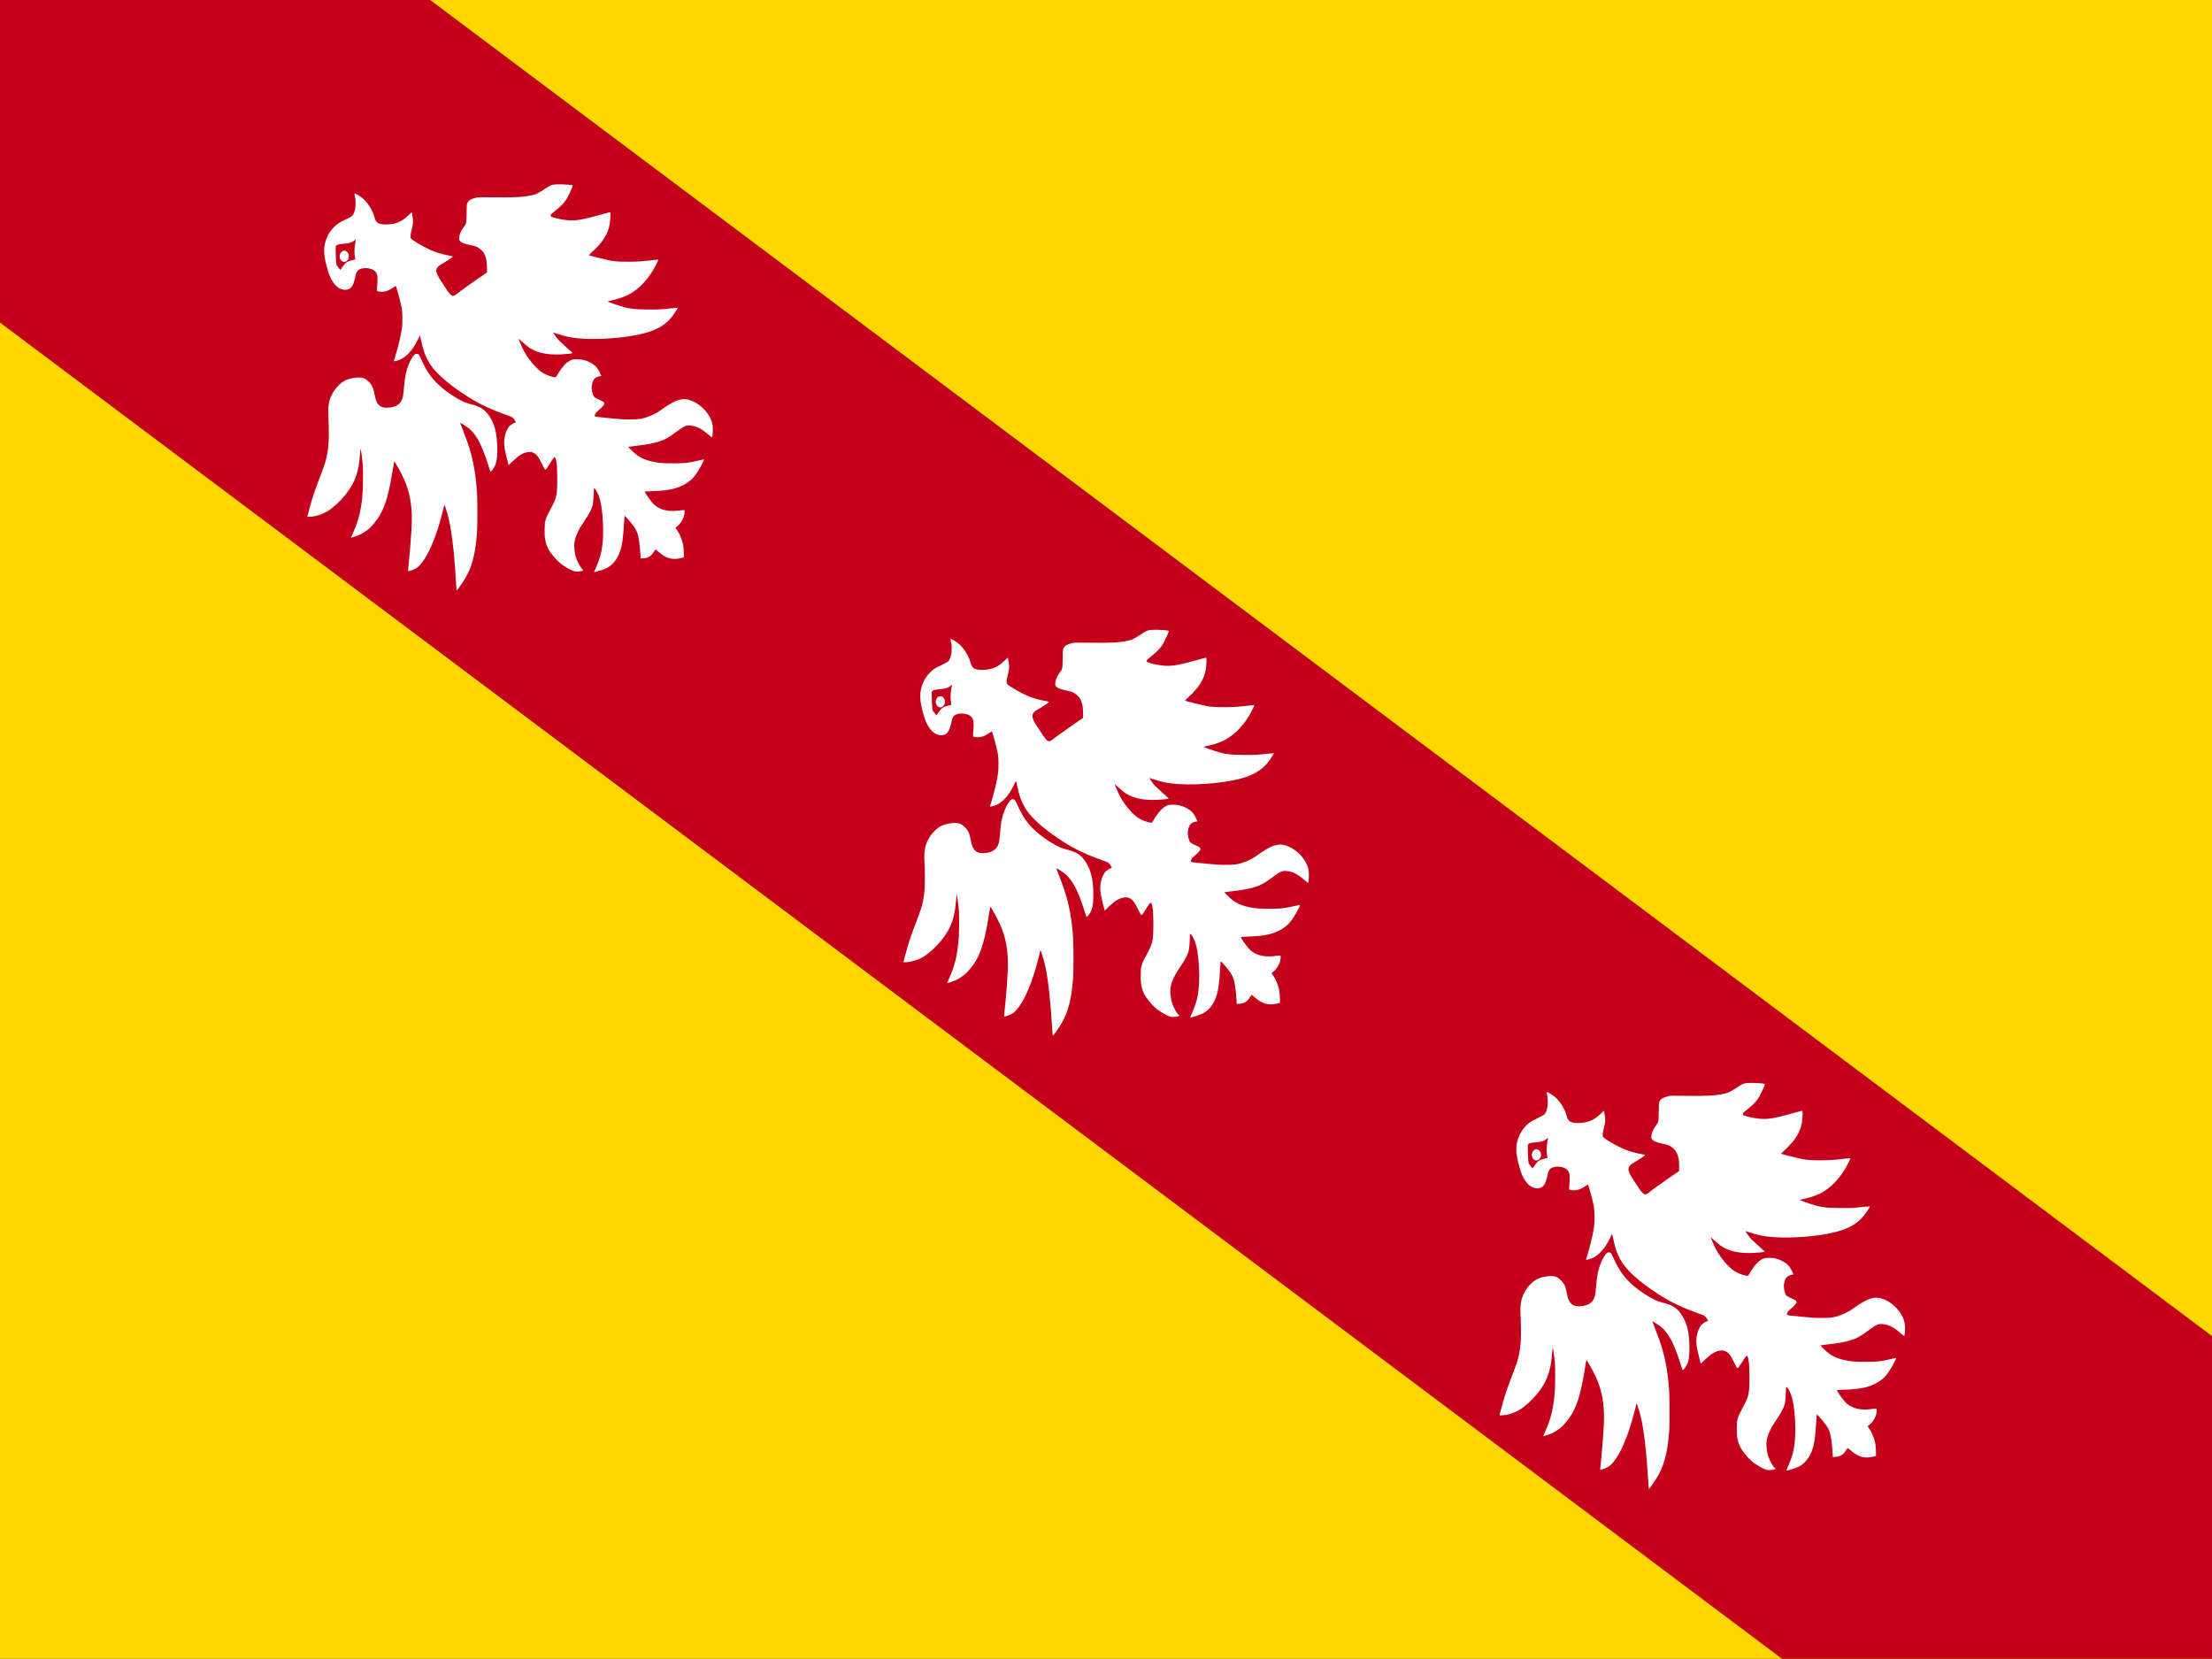 <svg xmlns="http://www.w3.org/2000/svg" baseProfile="tiny-ps" version="1.2" viewBox="0 0 640 480"><rect x="0" y="0" width="640" height="480" fill="#333333" stroke="none"/><title>Flag_of_Lorraine</title><style>tspan{white-space:pre}.frm-shp0{fill:#ffd700}.frm-shp1{fill:#c4001a}.frm-shp2{fill:#ffffff}</style><g transform="matrix(1.778, 0, 0, 2.222, 0, 0)"><path id="frm-Layer" d="M0 0L360 0L360 216L0 216L0 0Z" class="frm-shp0"/><path id="frm-Layer-2" d="M0 42L0 0L70 0L360 174L360 216L290 216L0 42Z" class="frm-shp1"/><g id="frm-bird"><path fill-rule="evenodd" d="M189.42 82.05C190.18 82.11 190.21 82.12 190.18 82.25C190.14 82.4 189.63 83.3 189.34 83.72C189 84.22 188.46 84.72 187.79 85.16C186.83 85.78 186.68 85.89 186.62 86C186.58 86.09 186.59 86.12 186.67 86.18C186.84 86.32 188.12 86.57 189.21 86.66C190.58 86.79 191.75 86.63 194.95 85.91C196 85.67 196.28 85.62 196.31 85.66C196.37 85.74 196.31 86.72 196.23 87.13C195.95 88.45 195.11 89.53 193.34 90.82C193.05 91.03 192.83 91.22 192.85 91.24C192.9 91.28 195.56 91.81 196.26 91.92C197.17 92.05 197.71 92.08 199.29 92.08C200.77 92.08 201.57 92.03 203.86 91.82C204.06 91.8 204.11 91.8 204.11 91.85C204.11 91.93 203.73 92.53 203.28 93.17C202.82 93.81 201.94 94.71 201.28 95.21C199.86 96.27 198.58 96.77 196.27 97.16C196.05 97.2 195.87 97.25 195.89 97.26C195.93 97.3 197.04 97.63 197.74 97.8C199.28 98.19 200.08 98.28 202.26 98.3C204.05 98.32 204.56 98.3 206.31 98.14C206.83 98.1 207.28 98.07 207.29 98.08C207.32 98.11 206.99 98.53 206.55 99.03C205.48 100.23 204.01 100.95 201.72 101.42C198.61 102.06 193.59 102.32 190.56 102.01C189.55 101.9 188.79 101.76 187.71 101.47C187.38 101.38 187.09 101.31 187.07 101.31C186.96 101.31 187.63 102.06 188 102.36C188.32 102.62 190.04 103.88 190.12 103.91C190.16 103.92 190.16 103.94 190.14 103.97C190.07 104.04 189.59 104.09 188.45 104.14C186.18 104.24 184.55 103.98 183.24 103.33C182.9 103.16 182.39 102.83 181.86 102.43C181.62 102.26 181.42 102.11 181.4 102.11C181.37 102.11 181.68 102.73 181.97 103.23C182.72 104.54 184.14 105.95 185.27 106.52C185.73 106.76 186.42 106.98 186.94 107.07C187.48 107.16 187.43 107.18 187.77 106.72C188.13 106.22 188.75 105.57 189.09 105.33C189.38 105.12 189.78 104.92 190.08 104.84C190.38 104.76 191.37 104.77 191.86 104.85C192.62 104.98 193.48 105.33 193.94 105.71C194.23 105.94 194.46 106.24 194.68 106.64L194.85 106.95L194.53 107C193.78 107.11 193.43 107.47 193.3 108.25C193.23 108.65 193.42 109.38 193.65 109.63C193.77 109.77 194.04 109.89 194.58 110.08C195.2 110.29 195.31 110.35 195.33 110.53C195.34 110.65 195.31 110.69 195.07 110.92C194.93 111.05 194.63 111.29 194.4 111.43C194.01 111.69 193.84 111.87 193.78 112.09C193.76 112.16 193.77 112.19 193.83 112.22C193.92 112.27 193.91 112.27 196.28 112.46C197.89 112.59 198.32 112.61 199.44 112.61C200.9 112.61 201.27 112.57 202.07 112.37C203.06 112.11 203.82 111.81 204.52 111.41C206.36 110.33 207.56 109.9 208.56 109.98C210.38 110.13 212.46 111.63 212.9 113.12C212.94 113.24 212.98 113.49 212.99 113.68C213.02 114.03 212.95 114.89 212.89 114.95C212.88 114.97 212.79 114.93 212.7 114.87C211.26 113.87 210.54 113.55 209.53 113.43C208.71 113.34 208.39 113.44 207.16 114.17C205.79 114.99 205.24 115.24 204.29 115.48C203.33 115.74 202.14 115.91 200.29 116.07C199.73 116.12 199.27 116.17 199.26 116.18C199.22 116.22 199.93 116.79 200.39 117.09C201.28 117.67 202.2 117.97 203.71 118.19C204.47 118.3 205.15 118.33 206.59 118.33C208.48 118.33 208.96 118.29 210.68 117.97C211.15 117.88 211.53 117.82 211.55 117.82C211.58 117.87 211.49 118.04 211.18 118.51C210.27 119.88 209.63 120.49 208.51 121.02C207.22 121.64 205.75 121.89 203.04 121.96C202.51 121.97 202.03 121.99 201.98 122C201.89 122.02 201.9 122.04 202.14 122.35C202.49 122.81 203.19 123.53 203.48 123.73C204.47 124.43 205.87 124.68 207.68 124.46C208.01 124.43 208.31 124.41 208.35 124.42C208.46 124.46 208.39 125.03 208.24 125.35C208 125.85 207.55 126.35 207.12 126.59L206.91 126.71L207.21 127.06C207.55 127.45 207.86 128.03 208.07 128.62C208.2 129.01 208.28 129.56 208.28 130.21L208.28 130.58L207.82 130.67C207.17 130.79 206.77 130.81 206.31 130.75C205.55 130.66 204.92 130.39 204.12 129.83C203.89 129.67 203.68 129.54 203.66 129.55C203.64 129.56 203.52 129.7 203.39 129.86C202.96 130.42 202.47 130.66 201.7 130.7L201.25 130.72L201.22 130.28C201.21 130.04 201.16 129.56 201.12 129.22C200.93 127.8 200.75 127.27 200.19 126.6C199.94 126.3 198.74 125.17 198.67 125.17C198.64 125.17 198.61 125.43 198.57 125.89C198.44 127.9 198.26 128.95 197.91 129.77C197.48 130.79 196.72 131.55 195.73 131.97C195.2 132.18 193.76 132.55 193.69 132.48C193.67 132.46 193.76 132.28 193.89 132.06C194.76 130.51 195.02 129.63 195.13 127.86C195.2 126.77 195.08 124.96 194.86 123.93C194.67 122.96 194.34 122.23 193.89 121.73C193.67 121.5 193.63 121.54 193.63 122.02C193.63 122.4 193.54 123.35 193.47 123.65C193.36 124.19 192.9 124.91 192.08 125.86C191.18 126.91 190.67 127.76 190.5 128.54C190.37 129.11 190.48 130.01 190.76 130.66C191.02 131.29 191.51 131.96 191.85 132.18L191.95 132.24L191.86 132.29C191.71 132.37 191.37 132.42 190.92 132.42C190.54 132.42 190.46 132.4 190.07 132.27C189.56 132.09 188.69 131.67 188.29 131.42C187.81 131.11 187.38 130.75 186.93 130.3C186.28 129.64 186.03 129.27 185.83 128.67C185.65 128.14 185.61 127.75 185.63 126.86C185.65 126.14 185.66 126.06 185.76 125.76C185.9 125.35 186.01 125.16 186.6 124.28C187.55 122.86 187.64 122.57 187.68 120.81C187.7 119.64 187.65 118.7 187.55 118.15C187.49 117.82 187.35 117.53 187.27 117.53C187.17 117.53 186.91 117.8 186.44 118.42C185.94 119.07 185.8 119.2 185.68 119.12C185.64 119.1 185.46 118.84 185.29 118.56C184.58 117.37 184.18 117 183.5 116.87C182.98 116.78 182.24 116.94 181.58 117.29C181.28 117.45 180.43 118.04 180 118.39L179.77 118.58L179.52 117.82C179.2 116.81 179.12 116.5 179.06 115.97C179.02 115.59 179.03 115.46 179.08 115.13C179.13 114.9 179.2 114.61 179.26 114.46C179.4 114.11 179.68 113.68 179.89 113.5C180.06 113.36 180.58 113.08 180.68 113.08C180.7 113.08 180.77 113.06 180.83 113.04C180.93 113 180.93 112.99 180.89 112.91C180.8 112.74 180.56 112.47 180.41 112.37C180.33 112.31 179.79 112.13 179.07 111.93C176.37 111.15 174.47 110.39 172.27 109.21C169.75 107.86 167.97 106.58 167.04 105.48C166.27 104.55 165.89 103.74 165.44 102.04C165.39 101.86 165.34 101.71 165.32 101.71C165.3 101.71 165.17 101.9 165.04 102.14C164.06 103.83 162.73 104.84 161.31 105.01L161.08 105.04L161.32 104.41C161.9 102.86 162.31 101.42 162.43 100.52C162.52 99.86 162.49 98.66 162.37 98.11C162.25 97.56 161.61 95.6 161.43 95.27C161.4 95.21 161.36 95.23 161.05 95.41C160.3 95.84 159.63 96.03 158.97 95.99C158.76 95.98 158.53 95.95 158.46 95.93C158.35 95.9 158.34 95.89 158.34 95.66C158.35 95.53 158.37 95.23 158.4 95C158.47 94.47 158.44 93.94 158.33 93.69C158.24 93.49 157.97 93.24 157.76 93.15C156.87 92.77 155.54 92.85 155.13 93.32C155.01 93.45 154.84 93.84 154.84 93.98C154.84 94.08 154.68 94.55 154.53 94.88C154.27 95.44 153.83 95.73 153.2 95.74C152.45 95.74 151.78 95.41 151.22 94.76C150.82 94.29 150.61 93.92 150.35 93.22C149.67 91.42 149.58 90.38 150.01 89.34C150.32 88.58 150.75 88.03 151.38 87.54C151.9 87.13 152.22 86.97 153.18 86.61C153.67 86.42 154.15 86.22 154.24 86.16C154.45 86.02 154.62 85.76 154.75 85.35C154.85 85.06 154.86 84.96 154.86 84.46C154.86 83.98 154.84 83.85 154.77 83.63C154.72 83.48 154.68 83.33 154.68 83.27C154.68 83.19 154.7 83.18 154.77 83.2C155.03 83.28 155.45 83.48 155.84 83.71C156.74 84.24 157.64 85.35 157.93 86.27C158.05 86.65 158.23 86.9 158.49 87.03C159.03 87.31 160.62 87.29 161.62 87C162.31 86.81 162.97 86.44 163.63 85.91C163.81 85.76 163.96 85.65 163.98 85.65C164.03 85.65 164.12 86.05 164.19 86.53C164.25 86.94 164.21 87.22 163.98 87.94C163.79 88.55 163.75 88.91 163.88 89.05C164.15 89.34 166.17 90.27 167.44 90.68C168.29 90.95 169.29 91.17 170.19 91.29C170.43 91.32 170.65 91.37 170.67 91.39C170.73 91.45 170.43 91.62 169.53 92.07C169.09 92.28 168.66 92.49 168.56 92.54C168.29 92.67 168.04 92.94 168.01 93.12C167.94 93.44 168.2 93.93 168.85 94.69C169.03 94.91 169.29 95.23 169.43 95.4C169.99 96.11 170.38 96.48 170.63 96.51C170.86 96.54 171.06 96.47 171.49 96.18C171.89 95.91 173.2 95.17 175.04 94.14L176.24 93.48L176.24 92.88C176.24 92.15 176.17 91.78 175.96 91.33C175.75 90.91 175.62 90.76 175.19 90.47C174.72 90.15 174.5 90.08 173.66 89.94C172.48 89.74 172.04 89.6 171.81 89.32C171.71 89.2 171.7 89.17 171.72 88.94C171.76 88.54 172.03 88.01 172.41 87.62C172.9 87.11 172.9 87.13 172.93 85.79C172.94 85.02 172.96 84.62 173 84.54C173.18 84.11 173.6 83.89 174.54 83.73C174.88 83.67 175.2 83.67 177.31 83.69C180.46 83.73 182.11 83.67 183.32 83.46C184.25 83.31 184.51 83.21 186.01 82.42C186.62 82.1 186.84 82.04 187.51 82.01C188.09 81.99 188.7 82 189.42 82.05ZM154.92 89.17C154.91 89.16 154.79 89.23 154.65 89.32C154.32 89.54 153.98 89.64 153.4 89.7C153.14 89.72 152.72 89.76 152.48 89.78C152.04 89.82 151.76 89.9 151.65 90.03C151.61 90.09 151.6 90.28 151.64 91.16C151.66 91.75 151.7 92.3 151.73 92.39C151.76 92.5 151.87 92.64 152.08 92.85L152.38 93.15L152.51 93.01C152.58 92.93 152.74 92.75 152.86 92.61C153.25 92.16 153.61 91.99 154.41 91.86C154.69 91.81 154.84 91.77 154.83 91.74C154.82 91.72 154.78 91.55 154.74 91.38C154.64 90.93 154.67 90.19 154.82 89.62C154.88 89.38 154.92 89.19 154.92 89.17Z" class="frm-shp2"/><path d="M153.75 91.56C153.65 91.91 153.26 92.16 152.9 92.1C152.53 92.04 152.22 91.65 152.27 91.3C152.3 91.08 152.48 90.83 152.7 90.72C153.25 90.43 153.91 90.97 153.75 91.56Z" class="frm-shp2"/><path d="M165.14 104.16C165.19 104.19 165.34 104.42 165.48 104.67C166.48 106.47 167.36 107.44 168.95 108.51C169.54 108.91 170.41 109.4 171.16 109.76C172.24 110.28 172.71 110.44 173.81 110.67C175.1 110.94 175.81 111.29 176.44 111.97C177.48 113.09 177.91 114.4 177.92 116.49C177.92 117.96 177.75 118.54 177.11 119.2C176.99 119.33 176.87 119.43 176.84 119.42C176.78 119.4 176.75 119.31 176.31 118.21C175.97 117.34 175.4 116.17 175.02 115.6C174.51 114.82 174 114.27 173.4 113.84C173.13 113.65 171.92 113.02 171.88 113.05C171.88 113.06 172.1 113.53 172.38 114.1C172.65 114.67 172.97 115.35 173.08 115.6C173.94 117.57 174.41 119.56 174.63 122.2C174.7 123.02 174.7 126.62 174.63 127.33C174.34 130.32 173.75 132.03 172.46 133.62C172.11 134.06 171.38 134.88 171.34 134.88C171.3 134.88 171.27 134.66 171.18 133.5C170.87 129.37 170.4 126.48 169.77 124.79C169.54 124.18 169.36 123.75 169.32 123.75C169.31 123.75 169.26 123.87 169.22 124.01C169.19 124.15 169.02 124.68 168.85 125.19C167.96 127.9 166.8 130.12 165.66 131.26C165.2 131.72 164.92 131.92 164.45 132.11C164.16 132.23 163.44 132.4 163.4 132.37C163.39 132.36 163.42 132.09 163.46 131.76C163.72 129.83 163.95 127.4 164.01 126.02C164.09 123.86 163.67 122 162.72 120.35C162.28 119.57 161.29 118.14 161.17 118.1C161.14 118.1 161.07 118.38 160.98 118.85C160.31 122.22 159.79 123.71 158.8 125.11C158.47 125.58 157.55 126.5 157.1 126.82C156.66 127.12 156 127.46 155.51 127.64C155.11 127.78 154.14 128.04 154.12 128.02C154.11 128.01 154.24 127.76 154.41 127.46C155.4 125.73 155.81 124.34 156.02 122C156.09 121.24 156.09 118.94 156.02 118.35C155.93 117.59 155.7 116.35 155.67 116.45C155.66 116.47 155.62 116.85 155.57 117.28C155.46 118.27 155.36 118.79 155.16 119.4C154.78 120.57 154.18 121.47 153.1 122.53C152.19 123.41 151.05 124.22 150.14 124.64C149.29 125.03 148.17 125.29 147.31 125.29L147 125.29L147.36 124.21C147.82 122.88 148.1 122.16 148.62 121.06C149.82 118.54 150 118.12 150.21 117.28C150.45 116.33 150.54 115.32 150.5 113.76C150.49 113.15 150.45 112.38 150.43 112.05C150.36 111.13 150.47 110.41 150.8 109.74C151.29 108.75 152.35 107.81 153.33 107.48C154.18 107.2 155.47 107.07 156.02 107.21C156.58 107.34 157.21 107.78 157.54 108.25C157.73 108.53 157.84 108.83 157.98 109.45C158.14 110.19 158.45 110.67 158.9 110.89C159.32 111.09 159.76 111.14 160.53 111.05C161.5 110.94 162.09 110.62 162.4 110.05C162.58 109.71 162.64 109.44 162.73 108.53C162.88 107.03 163.06 106.35 163.52 105.42C163.83 104.81 164.28 104.24 164.57 104.11C164.71 104.04 165.01 104.07 165.14 104.16Z" class="frm-shp2"/></g><g id="frm-bird-2"><path fill-rule="evenodd" d="M286.42 141.05C287.18 141.11 287.21 141.12 287.18 141.25C287.14 141.4 286.63 142.3 286.34 142.72C286 143.22 285.46 143.72 284.79 144.16C283.83 144.78 283.68 144.89 283.62 145C283.58 145.09 283.59 145.12 283.67 145.18C283.84 145.32 285.12 145.57 286.21 145.66C287.58 145.79 288.75 145.63 291.95 144.91C293 144.67 293.28 144.62 293.31 144.66C293.37 144.74 293.31 145.72 293.23 146.13C292.95 147.45 292.11 148.53 290.34 149.82C290.05 150.03 289.83 150.22 289.85 150.24C289.9 150.28 292.56 150.81 293.26 150.92C294.17 151.05 294.71 151.08 296.29 151.08C297.77 151.08 298.57 151.03 300.86 150.82C301.06 150.8 301.11 150.8 301.11 150.85C301.11 150.93 300.73 151.53 300.28 152.17C299.82 152.81 298.94 153.71 298.28 154.21C296.86 155.27 295.58 155.77 293.27 156.16C293.05 156.2 292.87 156.25 292.89 156.26C292.93 156.3 294.04 156.63 294.74 156.8C296.28 157.19 297.08 157.28 299.26 157.3C301.05 157.32 301.56 157.3 303.31 157.14C303.83 157.1 304.28 157.07 304.29 157.08C304.32 157.11 303.99 157.53 303.55 158.03C302.48 159.23 301.01 159.95 298.72 160.42C295.61 161.06 290.59 161.32 287.56 161.01C286.55 160.9 285.79 160.76 284.71 160.47C284.38 160.38 284.09 160.31 284.07 160.31C283.96 160.31 284.63 161.06 285 161.36C285.32 161.62 287.04 162.88 287.12 162.91C287.16 162.92 287.16 162.94 287.14 162.97C287.07 163.04 286.59 163.09 285.45 163.14C283.18 163.24 281.55 162.98 280.24 162.33C279.9 162.16 279.39 161.83 278.86 161.43C278.62 161.26 278.42 161.11 278.4 161.11C278.37 161.11 278.68 161.73 278.97 162.23C279.72 163.54 281.14 164.95 282.27 165.52C282.73 165.76 283.42 165.98 283.94 166.07C284.48 166.16 284.43 166.18 284.77 165.72C285.13 165.22 285.75 164.57 286.09 164.33C286.38 164.12 286.78 163.92 287.08 163.84C287.38 163.76 288.37 163.77 288.86 163.85C289.62 163.98 290.48 164.33 290.94 164.71C291.23 164.94 291.46 165.24 291.68 165.64L291.85 165.95L291.53 166C290.78 166.11 290.43 166.47 290.3 167.25C290.23 167.65 290.42 168.38 290.65 168.63C290.77 168.77 291.04 168.89 291.58 169.08C292.2 169.29 292.31 169.35 292.33 169.53C292.34 169.65 292.31 169.69 292.07 169.92C291.93 170.05 291.63 170.29 291.4 170.43C291.01 170.69 290.84 170.87 290.78 171.09C290.76 171.16 290.77 171.19 290.83 171.22C290.92 171.27 290.91 171.27 293.28 171.46C294.89 171.59 295.32 171.61 296.44 171.61C297.9 171.61 298.27 171.57 299.07 171.37C300.06 171.11 300.82 170.81 301.52 170.41C303.36 169.33 304.56 168.9 305.56 168.98C307.38 169.13 309.46 170.63 309.9 172.12C309.94 172.24 309.98 172.49 309.99 172.68C310.02 173.03 309.95 173.89 309.89 173.95C309.88 173.97 309.79 173.93 309.7 173.87C308.26 172.87 307.54 172.55 306.53 172.43C305.71 172.34 305.39 172.44 304.16 173.17C302.79 173.99 302.24 174.24 301.29 174.48C300.33 174.74 299.14 174.91 297.29 175.07C296.73 175.12 296.27 175.17 296.26 175.18C296.22 175.22 296.93 175.79 297.39 176.09C298.28 176.67 299.2 176.97 300.71 177.19C301.47 177.3 302.15 177.33 303.59 177.33C305.48 177.33 305.96 177.29 307.68 176.97C308.15 176.88 308.53 176.82 308.55 176.82C308.58 176.87 308.49 177.04 308.18 177.51C307.27 178.88 306.63 179.49 305.51 180.02C304.22 180.64 302.75 180.89 300.04 180.96C299.51 180.97 299.03 180.99 298.98 181C298.89 181.02 298.9 181.04 299.14 181.35C299.49 181.81 300.19 182.53 300.48 182.73C301.47 183.43 302.87 183.68 304.68 183.46C305.01 183.43 305.31 183.41 305.35 183.42C305.46 183.46 305.39 184.03 305.24 184.35C305 184.85 304.55 185.35 304.12 185.59L303.91 185.71L304.21 186.06C304.55 186.45 304.86 187.03 305.07 187.62C305.2 188.01 305.28 188.56 305.28 189.21L305.28 189.58L304.82 189.67C304.17 189.79 303.77 189.81 303.31 189.75C302.55 189.66 301.92 189.39 301.12 188.83C300.89 188.67 300.68 188.54 300.66 188.55C300.64 188.56 300.52 188.7 300.39 188.86C299.96 189.42 299.47 189.66 298.7 189.7L298.25 189.72L298.22 189.28C298.21 189.04 298.16 188.56 298.12 188.22C297.93 186.8 297.75 186.27 297.19 185.6C296.94 185.3 295.74 184.17 295.67 184.17C295.64 184.17 295.61 184.43 295.57 184.89C295.44 186.9 295.26 187.95 294.91 188.77C294.48 189.79 293.72 190.55 292.73 190.97C292.2 191.18 290.76 191.55 290.69 191.48C290.67 191.46 290.76 191.28 290.89 191.06C291.76 189.51 292.02 188.63 292.13 186.86C292.2 185.77 292.08 183.96 291.86 182.93C291.67 181.96 291.34 181.23 290.89 180.73C290.67 180.5 290.63 180.54 290.63 181.02C290.63 181.4 290.54 182.35 290.47 182.65C290.36 183.19 289.9 183.91 289.08 184.86C288.18 185.91 287.67 186.76 287.5 187.54C287.37 188.11 287.48 189.01 287.76 189.66C288.02 190.29 288.51 190.96 288.85 191.18L288.95 191.24L288.86 191.29C288.71 191.37 288.37 191.42 287.92 191.42C287.54 191.42 287.46 191.4 287.07 191.27C286.56 191.09 285.69 190.67 285.29 190.42C284.81 190.11 284.38 189.75 283.93 189.3C283.28 188.64 283.03 188.27 282.83 187.67C282.65 187.14 282.61 186.75 282.63 185.86C282.65 185.14 282.66 185.06 282.76 184.76C282.9 184.35 283.01 184.16 283.6 183.28C284.55 181.86 284.64 181.57 284.68 179.81C284.7 178.64 284.65 177.7 284.55 177.15C284.49 176.82 284.35 176.53 284.27 176.53C284.17 176.53 283.91 176.8 283.44 177.42C282.94 178.07 282.8 178.2 282.68 178.12C282.64 178.1 282.46 177.84 282.29 177.56C281.58 176.37 281.18 176 280.5 175.87C279.98 175.78 279.24 175.94 278.58 176.29C278.28 176.45 277.43 177.04 277 177.39L276.77 177.58L276.52 176.82C276.2 175.81 276.12 175.5 276.06 174.97C276.02 174.59 276.03 174.46 276.08 174.13C276.13 173.9 276.2 173.61 276.26 173.46C276.4 173.11 276.68 172.68 276.89 172.5C277.06 172.36 277.58 172.08 277.68 172.08C277.7 172.08 277.77 172.06 277.83 172.04C277.93 172 277.93 171.99 277.89 171.91C277.8 171.74 277.56 171.47 277.41 171.37C277.33 171.31 276.79 171.13 276.07 170.93C273.37 170.15 271.47 169.39 269.27 168.21C266.75 166.86 264.97 165.58 264.04 164.48C263.27 163.55 262.89 162.74 262.44 161.04C262.39 160.86 262.34 160.71 262.32 160.71C262.3 160.71 262.17 160.9 262.04 161.14C261.06 162.83 259.73 163.84 258.31 164.01L258.08 164.04L258.32 163.41C258.9 161.86 259.31 160.42 259.43 159.52C259.52 158.86 259.49 157.66 259.37 157.11C259.25 156.56 258.61 154.6 258.43 154.27C258.4 154.21 258.36 154.23 258.05 154.41C257.3 154.84 256.63 155.03 255.97 154.99C255.76 154.98 255.53 154.95 255.46 154.93C255.35 154.9 255.34 154.89 255.34 154.66C255.35 154.53 255.37 154.23 255.4 154C255.47 153.47 255.44 152.94 255.33 152.69C255.24 152.49 254.97 152.24 254.76 152.15C253.87 151.77 252.54 151.85 252.13 152.32C252.01 152.45 251.84 152.84 251.84 152.98C251.84 153.08 251.68 153.55 251.53 153.88C251.27 154.44 250.83 154.73 250.2 154.74C249.45 154.74 248.78 154.41 248.22 153.76C247.82 153.29 247.61 152.92 247.35 152.22C246.67 150.42 246.58 149.38 247.01 148.34C247.32 147.58 247.75 147.03 248.38 146.54C248.9 146.13 249.22 145.97 250.18 145.61C250.67 145.42 251.15 145.22 251.24 145.16C251.45 145.02 251.62 144.76 251.75 144.35C251.85 144.06 251.86 143.96 251.86 143.46C251.86 142.98 251.84 142.85 251.77 142.63C251.72 142.48 251.68 142.33 251.68 142.27C251.68 142.19 251.7 142.18 251.77 142.2C252.03 142.28 252.45 142.48 252.84 142.71C253.74 143.24 254.64 144.35 254.93 145.27C255.05 145.65 255.23 145.9 255.49 146.03C256.03 146.31 257.62 146.29 258.62 146C259.31 145.81 259.97 145.44 260.63 144.91C260.81 144.76 260.96 144.65 260.98 144.65C261.03 144.65 261.12 145.05 261.19 145.53C261.25 145.94 261.21 146.22 260.98 146.94C260.79 147.55 260.75 147.91 260.88 148.05C261.15 148.34 263.17 149.27 264.44 149.68C265.29 149.95 266.29 150.17 267.19 150.29C267.43 150.32 267.65 150.37 267.67 150.39C267.73 150.45 267.43 150.62 266.53 151.07C266.09 151.28 265.66 151.49 265.56 151.54C265.29 151.67 265.04 151.94 265.01 152.12C264.94 152.44 265.2 152.93 265.85 153.69C266.03 153.91 266.29 154.23 266.43 154.4C266.99 155.11 267.38 155.48 267.63 155.51C267.86 155.54 268.06 155.47 268.49 155.18C268.89 154.91 270.2 154.17 272.04 153.14L273.24 152.48L273.24 151.88C273.24 151.15 273.17 150.78 272.96 150.33C272.75 149.91 272.62 149.76 272.19 149.47C271.72 149.15 271.5 149.08 270.66 148.94C269.48 148.74 269.04 148.6 268.81 148.32C268.71 148.2 268.7 148.17 268.72 147.94C268.76 147.54 269.03 147.01 269.41 146.62C269.9 146.11 269.9 146.13 269.93 144.79C269.94 144.02 269.96 143.62 270 143.54C270.18 143.11 270.6 142.89 271.54 142.73C271.88 142.67 272.2 142.67 274.31 142.69C277.46 142.73 279.11 142.67 280.32 142.46C281.25 142.31 281.51 142.21 283.01 141.42C283.62 141.1 283.84 141.04 284.51 141.01C285.09 140.99 285.7 141 286.42 141.05ZM251.92 148.17C251.91 148.16 251.79 148.23 251.65 148.32C251.32 148.54 250.98 148.64 250.4 148.7C250.14 148.72 249.72 148.76 249.48 148.78C249.04 148.82 248.76 148.9 248.65 149.03C248.61 149.09 248.6 149.28 248.64 150.16C248.66 150.75 248.7 151.3 248.73 151.39C248.76 151.5 248.87 151.64 249.08 151.85L249.38 152.15L249.51 152.01C249.58 151.93 249.74 151.75 249.86 151.61C250.25 151.16 250.61 150.99 251.41 150.86C251.69 150.81 251.84 150.77 251.83 150.74C251.82 150.72 251.78 150.55 251.74 150.38C251.64 149.93 251.67 149.19 251.82 148.62C251.88 148.38 251.92 148.19 251.92 148.17Z" class="frm-shp2"/><path d="M250.75 150.56C250.65 150.91 250.26 151.16 249.9 151.1C249.53 151.04 249.22 150.65 249.27 150.3C249.3 150.08 249.48 149.83 249.7 149.72C250.25 149.43 250.91 149.97 250.75 150.56Z" class="frm-shp2"/><path d="M262.14 163.16C262.19 163.19 262.34 163.42 262.48 163.67C263.48 165.47 264.36 166.44 265.95 167.51C266.54 167.91 267.41 168.4 268.16 168.76C269.24 169.28 269.71 169.44 270.81 169.67C272.1 169.94 272.81 170.29 273.44 170.97C274.48 172.09 274.91 173.4 274.92 175.49C274.92 176.96 274.75 177.54 274.11 178.2C273.99 178.33 273.87 178.43 273.84 178.42C273.78 178.4 273.75 178.31 273.31 177.21C272.97 176.34 272.4 175.17 272.02 174.6C271.51 173.82 271 173.27 270.4 172.84C270.13 172.65 268.92 172.02 268.88 172.05C268.88 172.06 269.1 172.53 269.38 173.1C269.65 173.67 269.97 174.35 270.08 174.6C270.94 176.57 271.41 178.56 271.63 181.2C271.7 182.02 271.7 185.62 271.63 186.33C271.34 189.32 270.75 191.03 269.46 192.62C269.11 193.06 268.38 193.88 268.34 193.88C268.3 193.88 268.27 193.66 268.18 192.5C267.87 188.37 267.4 185.48 266.77 183.79C266.54 183.18 266.36 182.75 266.32 182.75C266.31 182.75 266.26 182.87 266.22 183.01C266.19 183.15 266.02 183.68 265.85 184.19C264.96 186.9 263.8 189.12 262.66 190.26C262.2 190.72 261.92 190.92 261.45 191.11C261.16 191.23 260.44 191.4 260.4 191.37C260.39 191.36 260.42 191.09 260.46 190.76C260.72 188.83 260.95 186.4 261.01 185.02C261.09 182.86 260.67 181 259.72 179.35C259.28 178.57 258.29 177.14 258.17 177.1C258.14 177.1 258.07 177.38 257.98 177.85C257.31 181.22 256.79 182.71 255.8 184.11C255.47 184.58 254.55 185.5 254.1 185.82C253.66 186.12 253 186.46 252.51 186.64C252.11 186.78 251.14 187.04 251.12 187.02C251.11 187.01 251.24 186.76 251.41 186.46C252.4 184.73 252.81 183.34 253.02 181C253.09 180.24 253.09 177.94 253.02 177.35C252.93 176.59 252.7 175.35 252.67 175.45C252.66 175.47 252.62 175.85 252.57 176.28C252.46 177.27 252.36 177.79 252.16 178.4C251.78 179.57 251.18 180.47 250.1 181.53C249.19 182.41 248.05 183.22 247.14 183.64C246.29 184.03 245.17 184.29 244.31 184.29L244 184.29L244.36 183.21C244.82 181.88 245.1 181.16 245.62 180.06C246.82 177.54 247 177.12 247.21 176.28C247.45 175.33 247.54 174.32 247.5 172.76C247.49 172.15 247.45 171.38 247.43 171.05C247.36 170.13 247.47 169.41 247.8 168.74C248.29 167.75 249.35 166.81 250.33 166.48C251.18 166.2 252.47 166.07 253.02 166.21C253.58 166.34 254.21 166.78 254.54 167.25C254.73 167.53 254.84 167.83 254.98 168.45C255.14 169.19 255.45 169.67 255.9 169.89C256.32 170.09 256.76 170.14 257.53 170.05C258.5 169.94 259.09 169.62 259.4 169.05C259.58 168.71 259.64 168.44 259.73 167.53C259.88 166.03 260.06 165.35 260.52 164.42C260.83 163.81 261.28 163.24 261.57 163.11C261.71 163.04 262.01 163.07 262.14 163.16Z" class="frm-shp2"/></g><g><path fill-rule="evenodd" d="M92.42 24.05C93.18 24.11 93.21 24.12 93.18 24.25C93.14 24.4 92.63 25.3 92.34 25.72C92 26.22 91.46 26.72 90.79 27.16C89.83 27.78 89.68 27.89 89.62 28C89.58 28.09 89.59 28.12 89.67 28.18C89.84 28.32 91.12 28.57 92.21 28.66C93.58 28.79 94.75 28.63 97.95 27.91C99 27.67 99.28 27.62 99.31 27.66C99.37 27.74 99.31 28.72 99.23 29.13C98.95 30.45 98.11 31.53 96.34 32.82C96.05 33.03 95.83 33.22 95.85 33.24C95.9 33.28 98.56 33.81 99.26 33.92C100.17 34.05 100.71 34.08 102.29 34.08C103.77 34.08 104.57 34.03 106.86 33.82C107.06 33.8 107.11 33.8 107.11 33.85C107.11 33.93 106.73 34.53 106.28 35.17C105.82 35.81 104.94 36.71 104.28 37.21C102.86 38.27 101.58 38.77 99.27 39.16C99.05 39.2 98.87 39.25 98.89 39.26C98.93 39.3 100.04 39.63 100.74 39.8C102.28 40.19 103.08 40.28 105.26 40.3C107.05 40.32 107.56 40.3 109.31 40.14C109.83 40.1 110.28 40.07 110.29 40.08C110.32 40.11 109.99 40.53 109.55 41.03C108.48 42.23 107.01 42.95 104.72 43.42C101.61 44.06 96.59 44.32 93.56 44.01C92.55 43.9 91.79 43.76 90.71 43.47C90.38 43.38 90.09 43.31 90.07 43.31C89.96 43.31 90.63 44.06 91 44.36C91.32 44.62 93.04 45.88 93.12 45.91C93.16 45.92 93.16 45.94 93.14 45.97C93.07 46.04 92.59 46.09 91.45 46.14C89.18 46.24 87.55 45.98 86.24 45.33C85.9 45.16 85.39 44.83 84.86 44.43C84.62 44.26 84.42 44.11 84.4 44.11C84.37 44.11 84.68 44.73 84.97 45.23C85.72 46.54 87.14 47.95 88.27 48.52C88.73 48.76 89.42 48.98 89.94 49.07C90.48 49.16 90.43 49.18 90.77 48.72C91.13 48.22 91.75 47.57 92.09 47.33C92.38 47.12 92.78 46.92 93.08 46.84C93.38 46.76 94.37 46.77 94.86 46.85C95.62 46.98 96.48 47.33 96.94 47.71C97.23 47.94 97.46 48.24 97.68 48.64L97.85 48.95L97.53 49C96.78 49.11 96.43 49.47 96.3 50.25C96.23 50.65 96.42 51.38 96.65 51.63C96.77 51.77 97.04 51.89 97.58 52.08C98.2 52.29 98.31 52.35 98.33 52.53C98.34 52.65 98.31 52.69 98.07 52.92C97.93 53.05 97.63 53.29 97.4 53.43C97.01 53.69 96.84 53.87 96.78 54.09C96.76 54.16 96.77 54.19 96.83 54.22C96.92 54.27 96.91 54.27 99.28 54.46C100.89 54.59 101.32 54.61 102.44 54.61C103.9 54.61 104.27 54.57 105.07 54.37C106.06 54.11 106.82 53.81 107.52 53.41C109.36 52.33 110.56 51.9 111.56 51.98C113.38 52.13 115.46 53.63 115.9 55.12C115.94 55.24 115.98 55.49 115.99 55.68C116.02 56.03 115.95 56.89 115.89 56.95C115.88 56.97 115.79 56.93 115.7 56.87C114.26 55.87 113.54 55.55 112.53 55.43C111.71 55.34 111.39 55.44 110.16 56.17C108.79 56.99 108.24 57.24 107.29 57.48C106.33 57.74 105.14 57.91 103.29 58.07C102.73 58.12 102.27 58.17 102.26 58.18C102.22 58.22 102.93 58.79 103.39 59.09C104.28 59.67 105.2 59.97 106.71 60.19C107.47 60.3 108.15 60.33 109.59 60.33C111.48 60.33 111.96 60.29 113.68 59.97C114.15 59.88 114.53 59.82 114.55 59.82C114.58 59.87 114.49 60.04 114.18 60.51C113.27 61.88 112.63 62.49 111.51 63.02C110.22 63.64 108.75 63.89 106.04 63.96C105.51 63.97 105.03 63.99 104.98 64C104.89 64.02 104.9 64.04 105.14 64.35C105.49 64.81 106.19 65.53 106.48 65.73C107.47 66.43 108.87 66.68 110.68 66.46C111.01 66.43 111.31 66.41 111.35 66.42C111.46 66.46 111.39 67.03 111.24 67.35C111 67.85 110.55 68.35 110.12 68.59L109.91 68.71L110.21 69.06C110.55 69.45 110.86 70.03 111.07 70.62C111.2 71.01 111.28 71.56 111.28 72.21L111.28 72.58L110.82 72.67C110.17 72.79 109.77 72.81 109.31 72.75C108.55 72.66 107.92 72.39 107.12 71.83C106.89 71.67 106.68 71.54 106.66 71.55C106.64 71.56 106.52 71.7 106.39 71.86C105.96 72.42 105.47 72.66 104.7 72.7L104.25 72.72L104.22 72.28C104.21 72.04 104.16 71.56 104.12 71.22C103.93 69.8 103.75 69.27 103.19 68.6C102.94 68.3 101.74 67.17 101.67 67.17C101.64 67.17 101.61 67.43 101.57 67.89C101.44 69.9 101.26 70.95 100.91 71.77C100.48 72.79 99.72 73.55 98.73 73.97C98.2 74.18 96.76 74.55 96.69 74.48C96.67 74.46 96.76 74.28 96.89 74.06C97.76 72.51 98.02 71.63 98.13 69.86C98.2 68.77 98.08 66.96 97.86 65.93C97.67 64.96 97.34 64.23 96.89 63.73C96.67 63.5 96.63 63.54 96.63 64.02C96.63 64.4 96.54 65.35 96.47 65.65C96.36 66.19 95.9 66.91 95.08 67.86C94.18 68.91 93.67 69.76 93.5 70.54C93.37 71.11 93.48 72.01 93.76 72.66C94.02 73.29 94.51 73.96 94.85 74.18L94.95 74.24L94.86 74.29C94.71 74.37 94.37 74.42 93.92 74.42C93.54 74.42 93.46 74.4 93.07 74.27C92.56 74.09 91.69 73.67 91.29 73.42C90.81 73.11 90.38 72.75 89.93 72.3C89.28 71.64 89.03 71.27 88.83 70.67C88.65 70.14 88.61 69.75 88.63 68.86C88.65 68.14 88.66 68.06 88.76 67.76C88.9 67.35 89.01 67.16 89.6 66.28C90.55 64.86 90.64 64.57 90.68 62.81C90.7 61.64 90.65 60.7 90.55 60.15C90.49 59.82 90.35 59.53 90.27 59.53C90.17 59.53 89.91 59.8 89.44 60.42C88.94 61.07 88.8 61.2 88.68 61.12C88.64 61.1 88.46 60.84 88.29 60.56C87.58 59.37 87.18 59 86.5 58.87C85.98 58.78 85.24 58.94 84.58 59.29C84.28 59.45 83.43 60.04 83 60.39L82.77 60.58L82.52 59.82C82.2 58.81 82.12 58.5 82.06 57.97C82.02 57.59 82.03 57.46 82.08 57.13C82.13 56.9 82.2 56.61 82.26 56.46C82.4 56.11 82.68 55.68 82.89 55.5C83.06 55.36 83.58 55.08 83.68 55.08C83.7 55.08 83.77 55.06 83.83 55.04C83.93 55 83.93 54.99 83.89 54.91C83.8 54.74 83.56 54.47 83.41 54.37C83.33 54.31 82.79 54.13 82.07 53.93C79.37 53.15 77.47 52.39 75.27 51.21C72.75 49.86 70.97 48.58 70.04 47.48C69.27 46.55 68.89 45.74 68.44 44.04C68.39 43.86 68.34 43.71 68.32 43.71C68.3 43.71 68.17 43.9 68.04 44.14C67.06 45.83 65.73 46.84 64.31 47.01L64.08 47.04L64.32 46.41C64.9 44.86 65.31 43.42 65.43 42.52C65.52 41.86 65.49 40.66 65.37 40.11C65.25 39.56 64.61 37.6 64.43 37.27C64.4 37.21 64.36 37.23 64.05 37.41C63.3 37.84 62.63 38.03 61.97 37.99C61.76 37.98 61.53 37.95 61.46 37.93C61.35 37.9 61.34 37.89 61.34 37.66C61.35 37.53 61.37 37.23 61.4 37C61.47 36.47 61.44 35.94 61.33 35.69C61.24 35.49 60.97 35.24 60.76 35.15C59.87 34.77 58.54 34.85 58.13 35.32C58.01 35.45 57.84 35.84 57.84 35.98C57.84 36.08 57.68 36.55 57.53 36.88C57.27 37.44 56.83 37.73 56.2 37.74C55.45 37.74 54.78 37.41 54.22 36.76C53.82 36.29 53.61 35.92 53.35 35.22C52.67 33.42 52.58 32.38 53.01 31.34C53.32 30.58 53.75 30.03 54.38 29.54C54.9 29.13 55.22 28.97 56.18 28.61C56.67 28.42 57.15 28.22 57.24 28.16C57.45 28.02 57.62 27.76 57.75 27.35C57.85 27.06 57.86 26.96 57.86 26.46C57.86 25.98 57.84 25.85 57.77 25.63C57.72 25.48 57.68 25.33 57.68 25.27C57.68 25.19 57.7 25.18 57.77 25.2C58.03 25.28 58.45 25.48 58.84 25.71C59.74 26.24 60.64 27.35 60.93 28.27C61.05 28.65 61.23 28.9 61.49 29.03C62.03 29.31 63.62 29.29 64.62 29C65.31 28.81 65.97 28.44 66.63 27.91C66.81 27.76 66.96 27.65 66.98 27.65C67.03 27.65 67.12 28.05 67.19 28.53C67.25 28.94 67.21 29.22 66.98 29.94C66.79 30.55 66.75 30.91 66.88 31.05C67.15 31.34 69.17 32.27 70.44 32.68C71.29 32.95 72.29 33.17 73.19 33.29C73.43 33.32 73.65 33.37 73.67 33.39C73.73 33.45 73.43 33.62 72.53 34.07C72.09 34.28 71.66 34.49 71.56 34.54C71.29 34.67 71.04 34.94 71.01 35.12C70.94 35.44 71.2 35.93 71.85 36.69C72.03 36.91 72.29 37.23 72.43 37.4C72.99 38.11 73.38 38.48 73.63 38.51C73.86 38.54 74.06 38.47 74.49 38.18C74.89 37.91 76.2 37.17 78.04 36.14L79.24 35.48L79.24 34.88C79.24 34.15 79.17 33.78 78.96 33.33C78.75 32.91 78.62 32.76 78.19 32.47C77.72 32.15 77.5 32.08 76.66 31.94C75.48 31.74 75.04 31.6 74.81 31.32C74.71 31.2 74.7 31.17 74.72 30.94C74.76 30.54 75.03 30.01 75.41 29.62C75.9 29.11 75.9 29.13 75.93 27.79C75.94 27.02 75.96 26.62 76 26.54C76.18 26.11 76.6 25.89 77.54 25.73C77.88 25.67 78.2 25.67 80.31 25.69C83.46 25.73 85.11 25.67 86.32 25.46C87.25 25.31 87.51 25.21 89.01 24.42C89.62 24.1 89.84 24.04 90.51 24.01C91.09 23.99 91.7 24 92.42 24.05ZM57.92 31.17C57.91 31.16 57.79 31.23 57.65 31.32C57.32 31.54 56.98 31.64 56.4 31.7C56.14 31.72 55.72 31.76 55.48 31.78C55.04 31.82 54.76 31.9 54.65 32.03C54.61 32.09 54.6 32.28 54.64 33.16C54.66 33.75 54.7 34.3 54.73 34.39C54.76 34.5 54.87 34.64 55.08 34.85L55.38 35.15L55.51 35.01C55.58 34.93 55.74 34.75 55.86 34.61C56.25 34.16 56.61 33.99 57.41 33.86C57.69 33.81 57.84 33.77 57.83 33.74C57.82 33.72 57.78 33.55 57.74 33.38C57.64 32.93 57.67 32.19 57.82 31.62C57.88 31.38 57.92 31.19 57.92 31.17Z" class="frm-shp2"/><path d="M56.75 33.56C56.65 33.91 56.26 34.16 55.9 34.1C55.53 34.04 55.22 33.65 55.27 33.3C55.3 33.08 55.48 32.83 55.7 32.72C56.25 32.43 56.91 32.97 56.75 33.56Z" class="frm-shp2"/><path d="M68.14 46.16C68.19 46.19 68.34 46.42 68.48 46.67C69.48 48.47 70.36 49.44 71.95 50.51C72.54 50.91 73.41 51.4 74.16 51.76C75.24 52.28 75.71 52.44 76.81 52.67C78.1 52.94 78.81 53.29 79.44 53.97C80.48 55.09 80.91 56.4 80.92 58.49C80.92 59.96 80.75 60.54 80.11 61.2C79.99 61.33 79.87 61.43 79.84 61.42C79.78 61.4 79.75 61.31 79.31 60.21C78.97 59.34 78.4 58.17 78.02 57.6C77.51 56.82 77 56.27 76.4 55.84C76.13 55.65 74.92 55.02 74.88 55.05C74.88 55.06 75.1 55.53 75.38 56.1C75.65 56.67 75.97 57.35 76.08 57.6C76.94 59.57 77.41 61.56 77.63 64.2C77.7 65.02 77.7 68.62 77.63 69.33C77.34 72.32 76.75 74.03 75.46 75.62C75.11 76.06 74.38 76.88 74.34 76.88C74.3 76.88 74.27 76.66 74.18 75.5C73.87 71.37 73.4 68.48 72.77 66.79C72.54 66.18 72.36 65.75 72.32 65.75C72.31 65.75 72.26 65.87 72.22 66.01C72.19 66.15 72.02 66.68 71.85 67.19C70.96 69.9 69.8 72.12 68.66 73.26C68.2 73.72 67.92 73.92 67.45 74.11C67.16 74.23 66.44 74.4 66.4 74.37C66.39 74.36 66.42 74.09 66.46 73.76C66.72 71.83 66.95 69.4 67.01 68.02C67.09 65.86 66.67 64 65.72 62.35C65.28 61.57 64.29 60.14 64.17 60.1C64.14 60.1 64.07 60.38 63.98 60.85C63.31 64.22 62.79 65.71 61.8 67.11C61.47 67.58 60.55 68.5 60.1 68.82C59.66 69.12 59 69.46 58.51 69.64C58.11 69.78 57.14 70.04 57.12 70.02C57.11 70.01 57.24 69.76 57.41 69.46C58.4 67.73 58.81 66.34 59.02 64C59.09 63.24 59.09 60.94 59.02 60.35C58.93 59.59 58.7 58.35 58.67 58.45C58.66 58.47 58.62 58.85 58.57 59.28C58.46 60.27 58.36 60.79 58.16 61.4C57.78 62.57 57.18 63.47 56.1 64.53C55.19 65.41 54.05 66.22 53.14 66.64C52.29 67.03 51.17 67.29 50.31 67.29L50 67.29L50.36 66.21C50.82 64.88 51.1 64.16 51.62 63.06C52.82 60.54 53 60.12 53.21 59.28C53.45 58.33 53.54 57.32 53.5 55.76C53.49 55.15 53.45 54.38 53.43 54.05C53.36 53.13 53.47 52.41 53.8 51.74C54.29 50.75 55.35 49.81 56.33 49.48C57.18 49.2 58.47 49.07 59.02 49.21C59.58 49.34 60.21 49.78 60.54 50.25C60.73 50.53 60.84 50.83 60.98 51.45C61.14 52.19 61.45 52.67 61.9 52.89C62.32 53.09 62.76 53.14 63.53 53.05C64.5 52.94 65.09 52.62 65.4 52.05C65.58 51.71 65.64 51.44 65.73 50.53C65.88 49.03 66.06 48.35 66.52 47.42C66.83 46.81 67.28 46.24 67.57 46.11C67.71 46.04 68.01 46.07 68.14 46.16Z" class="frm-shp2"/></g></g></svg>